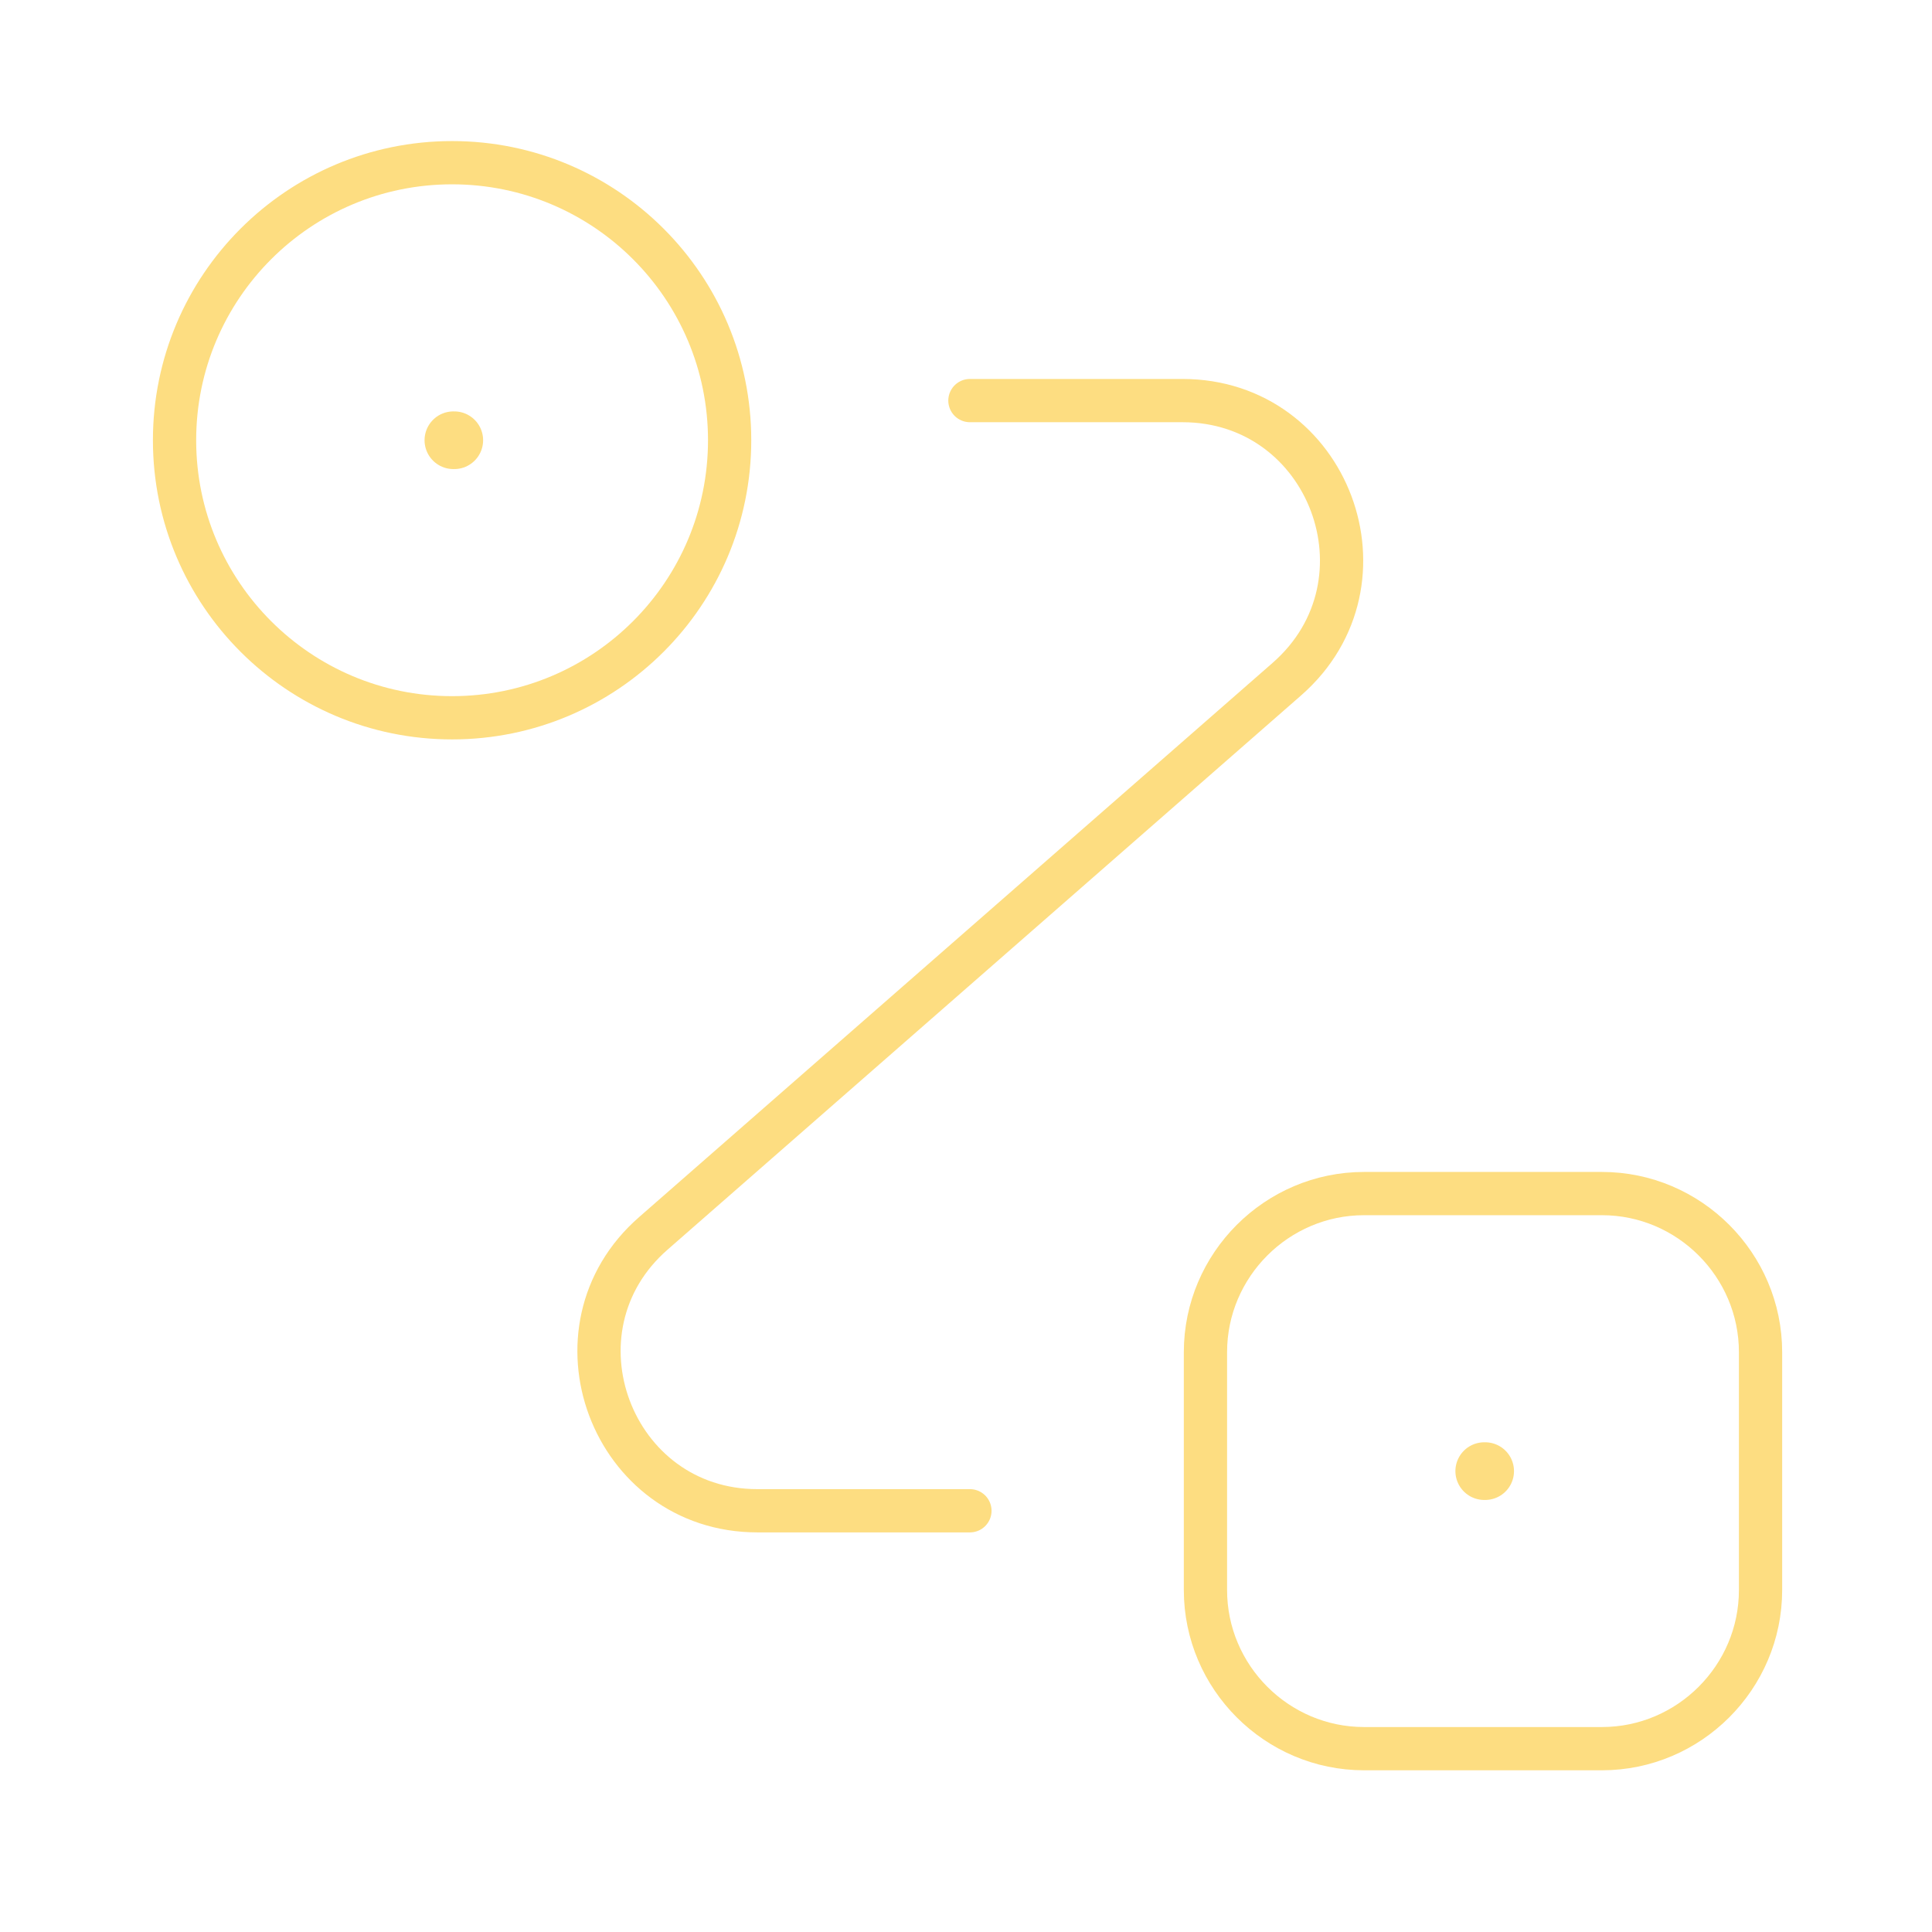 <svg width="67" height="67" viewBox="0 0 67 67" fill="none" xmlns="http://www.w3.org/2000/svg">
<path d="M15.678 24.892C20.994 24.892 25.303 20.582 25.303 15.267C25.303 9.951 20.994 5.642 15.678 5.642C10.363 5.642 6.053 9.951 6.053 15.267C6.053 20.582 10.363 24.892 15.678 24.892Z" stroke="#FDDD81" stroke-width="1.5"/>
<path d="M47.304 41.392H55.554C58.579 41.392 61.054 43.867 61.054 46.892V55.142C61.054 58.167 58.579 60.642 55.554 60.642H47.304C44.279 60.642 41.804 58.167 41.804 55.142V46.892C41.804 43.867 44.279 41.392 47.304 41.392Z" stroke="#FDDD81" stroke-width="1.5"/>
<path d="M33.636 13.892H41.006C46.093 13.892 48.458 20.189 44.636 23.544L22.663 42.767C18.841 46.094 21.206 52.392 26.266 52.392H33.636" stroke="#FDDD81" stroke-width="1.5" stroke-linecap="round" stroke-linejoin="round"/>
<path d="M15.723 15.267H15.754" stroke="#FDDD81" stroke-width="2" stroke-linecap="round" stroke-linejoin="round"/>
<path d="M51.472 51.017H51.504" stroke="#FDDD81" stroke-width="2" stroke-linecap="round" stroke-linejoin="round"/>
</svg>
